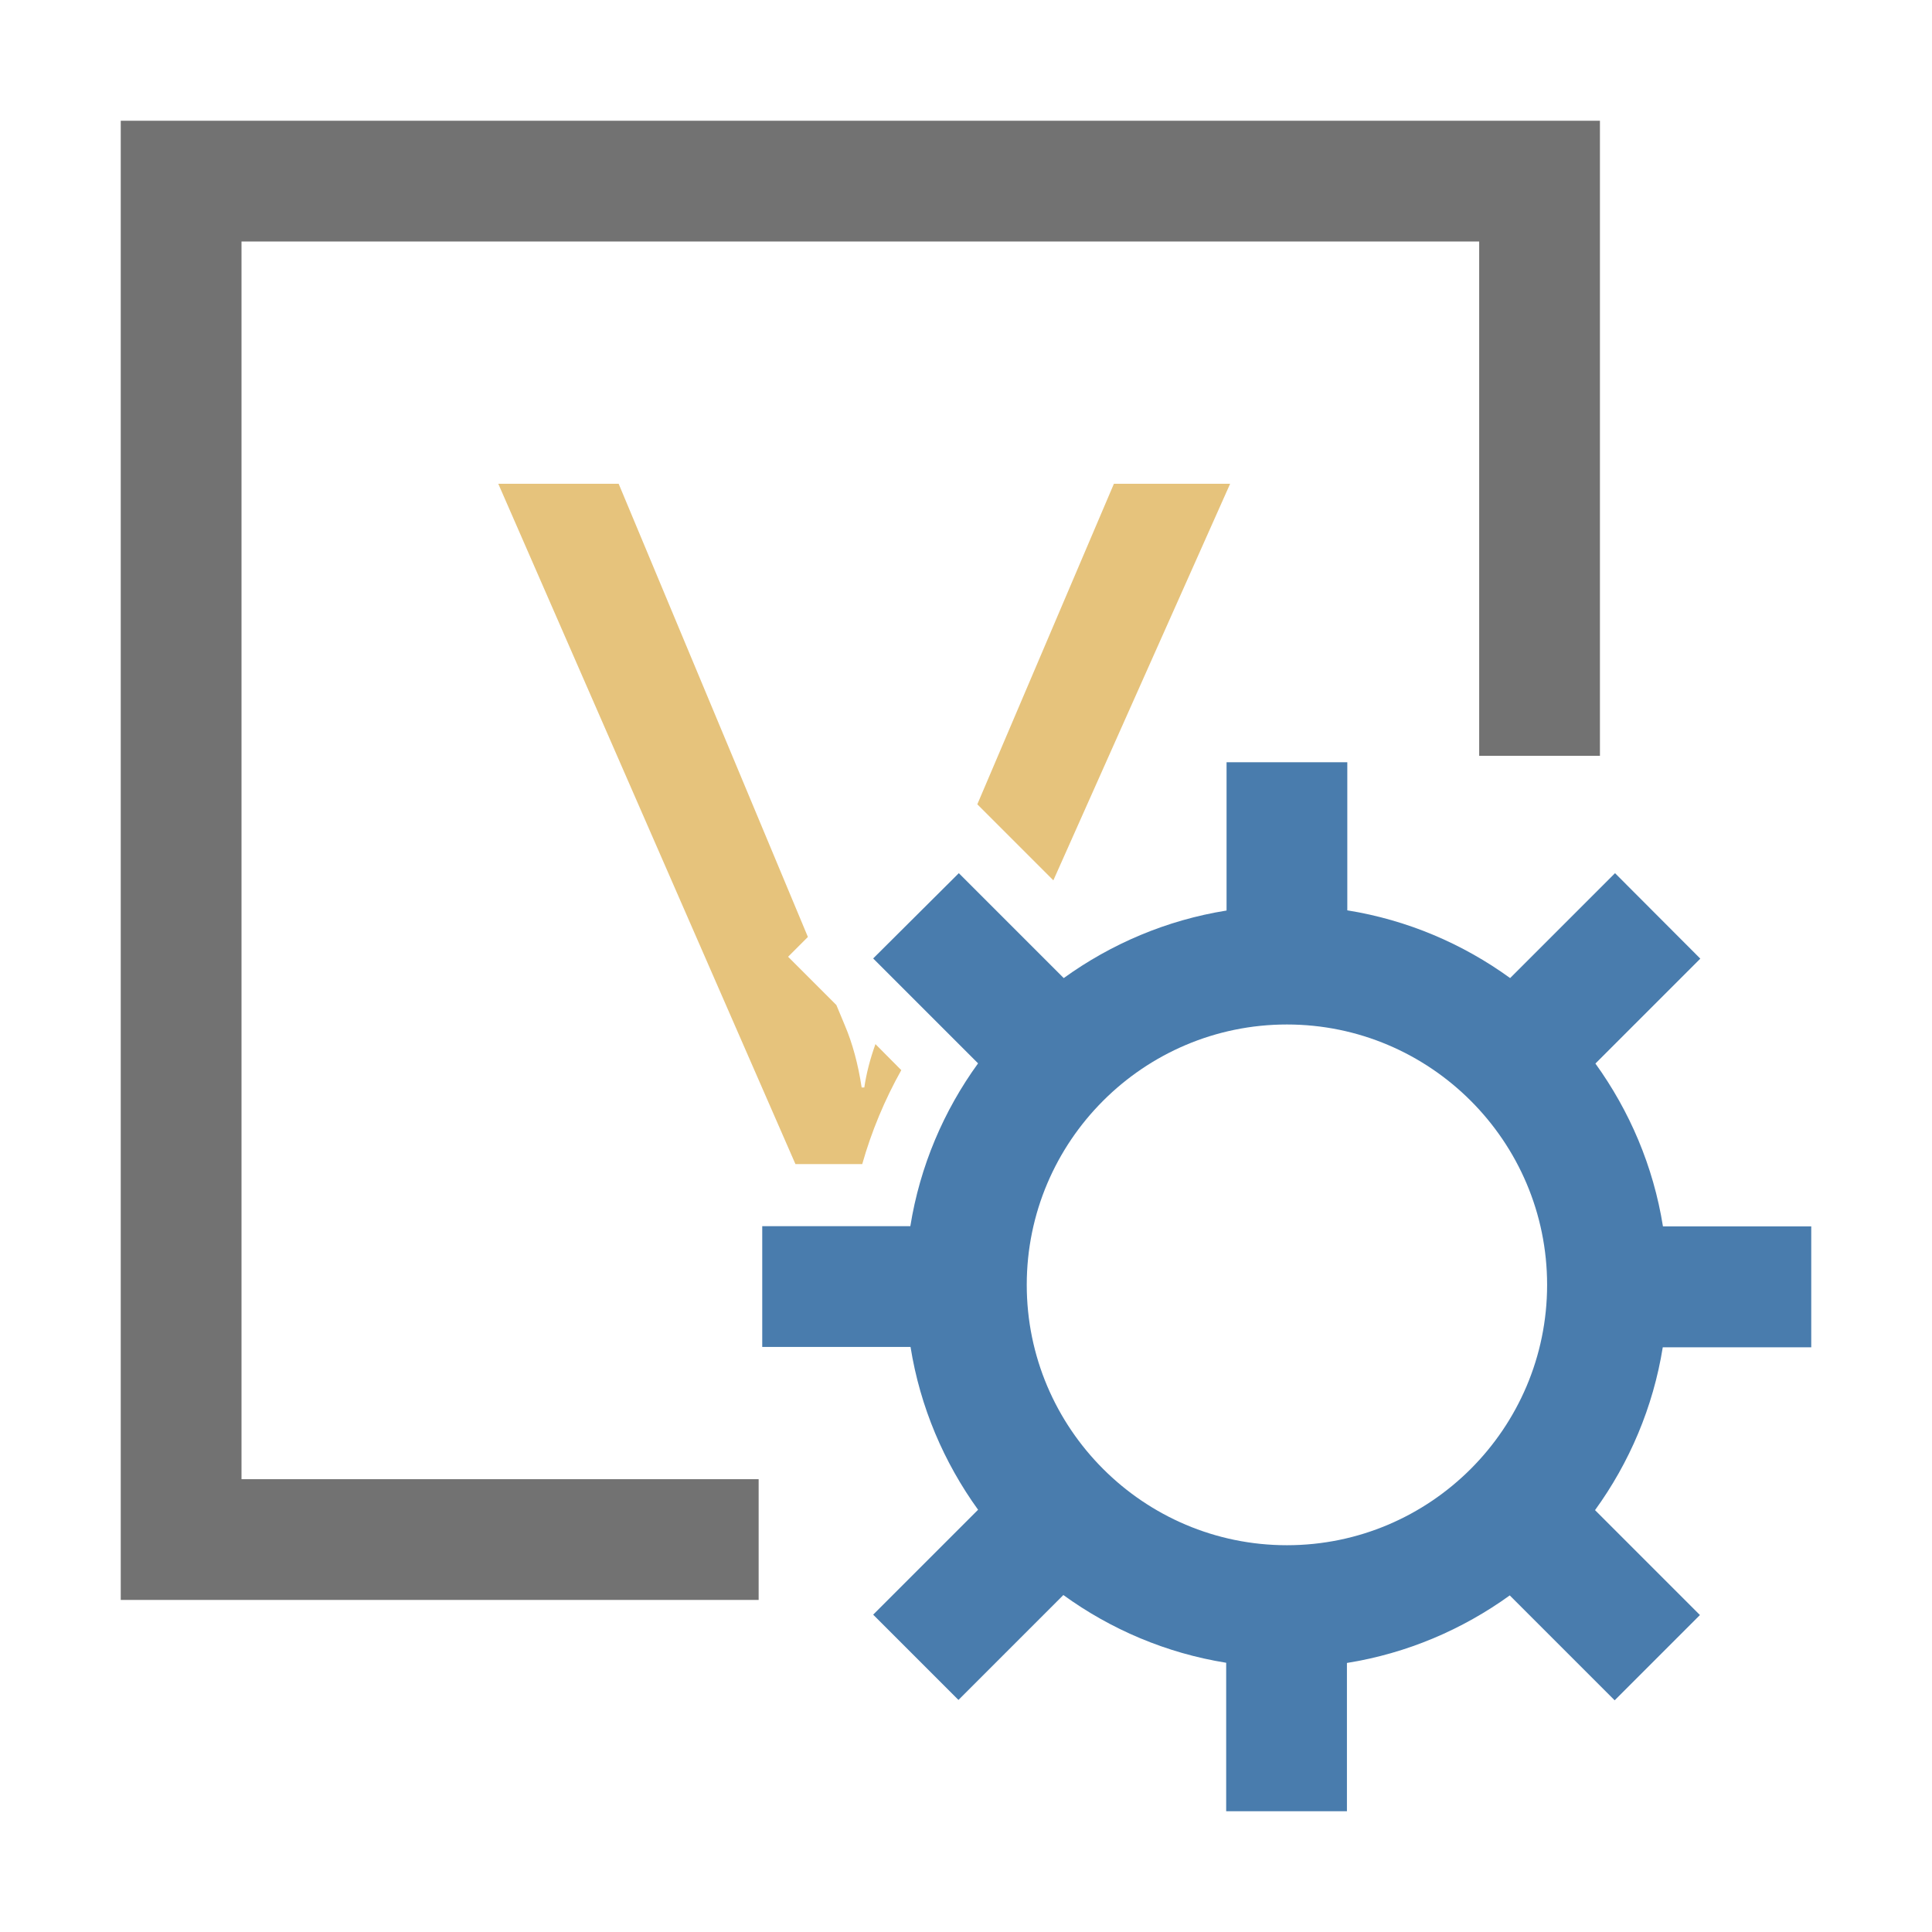 <?xml version="1.0" standalone="no"?><!DOCTYPE svg PUBLIC "-//W3C//DTD SVG 1.1//EN" "http://www.w3.org/Graphics/SVG/1.1/DTD/svg11.dtd"><svg t="1581906857674" class="icon" viewBox="0 0 1024 1024" version="1.1" xmlns="http://www.w3.org/2000/svg" p-id="8049" xmlns:xlink="http://www.w3.org/1999/xlink" width="200" height="200"><defs><style type="text/css"></style></defs><path d="M402.1 848H64V64h784v336.6h-64V128H128v656h274.1z" fill="#727272" p-id="8050"></path><path d="M590.4 256.4L518 426.3l40.3 40.3L652 256.4h-61.6z m-132.3 320h-1.4c-1.9-12.5-4.9-23.5-8.9-32.9l-4.5-10.8-25.6-25.6 10.5-10.5-100.3-240.2h-63.8L421.6 617H457c4.9-17.3 11.9-34.1 20.7-49.8L464 553.4c-2.8 7.8-4.8 15.5-5.9 23z" fill="#E6C37C" p-id="8051"></path><path d="M960 714v-64h-78.6c-5.1-31.9-17.7-61.2-35.8-86.3l55.6-55.6-45.2-45.3-55.6 55.6c-25.1-18.2-54.5-30.8-86.3-35.9V404h-64v78.6c-31.9 5.1-61.2 17.7-86.3 35.8l-55.6-55.6-45.4 45.2 55.6 55.6c-18.2 25.1-30.8 54.5-35.9 86.3H404v64h78.6c5.1 31.9 17.7 61.2 35.8 86.3l-55.6 55.6L508 901l55.6-55.6c25.1 18.2 54.5 30.8 86.3 35.9V960h64v-78.6c31.9-5.1 61.2-17.7 86.3-35.8l55.6 55.6L901 856l-55.6-55.6c18.2-25.1 30.8-54.5 35.9-86.3H960z m-140-33c0 76.1-61.9 138-137.9 138s-137.9-61.9-137.9-138 61.9-138 137.9-138S820 604.9 820 681z" fill="#497CAD" p-id="8052"></path></svg>